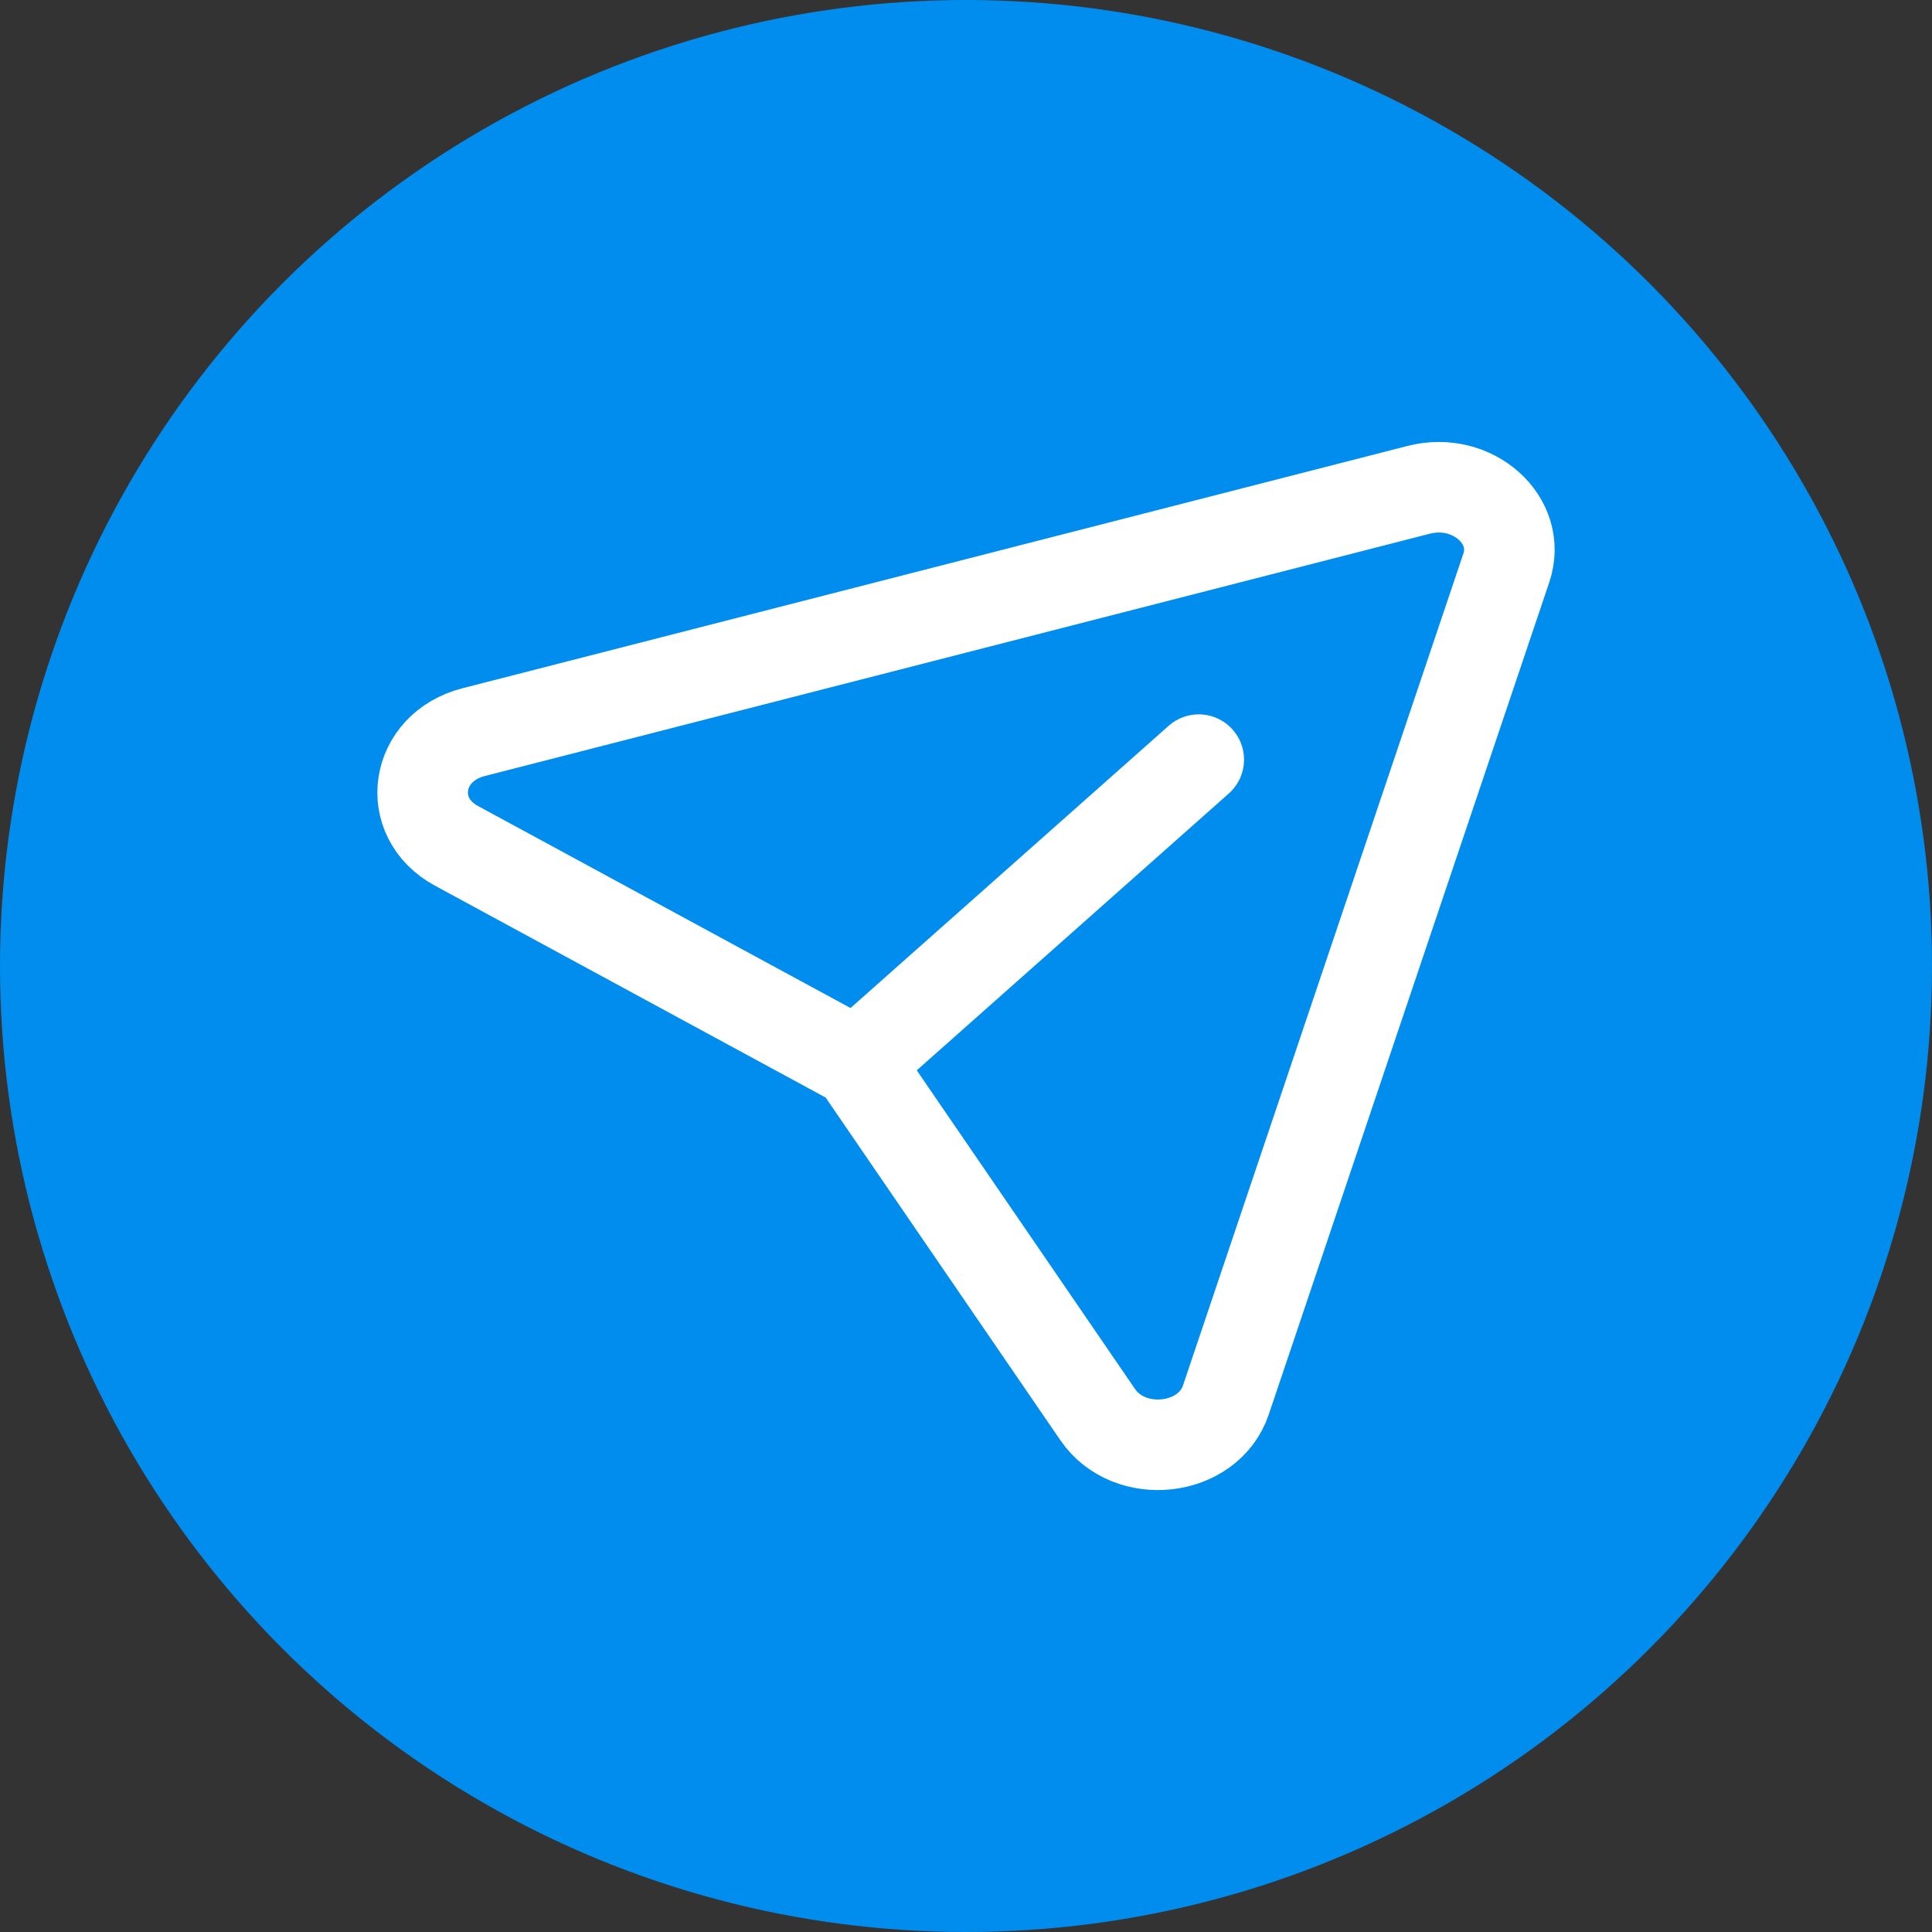 <svg width="32" height="32" viewBox="0 0 32 32" fill="none" xmlns="http://www.w3.org/2000/svg">
<rect x="0" y="0" width="32" height="32" fill="#333333" stroke="none"/>
<circle cx="16" cy="16" r="16" fill="#008DED"/>
<path d="M19.855 12.582L14.192 17.606L7.561 14.01C6.692 13.539 6.868 12.376 7.847 12.126L23.502 8.112C24.392 7.885 25.216 8.62 24.949 9.408L20.304 23.189C20.013 24.051 18.708 24.2 18.181 23.43L14.192 17.606" stroke="white" stroke-width="1.5" stroke-linecap="round" stroke-linejoin="round"/>
</svg>
